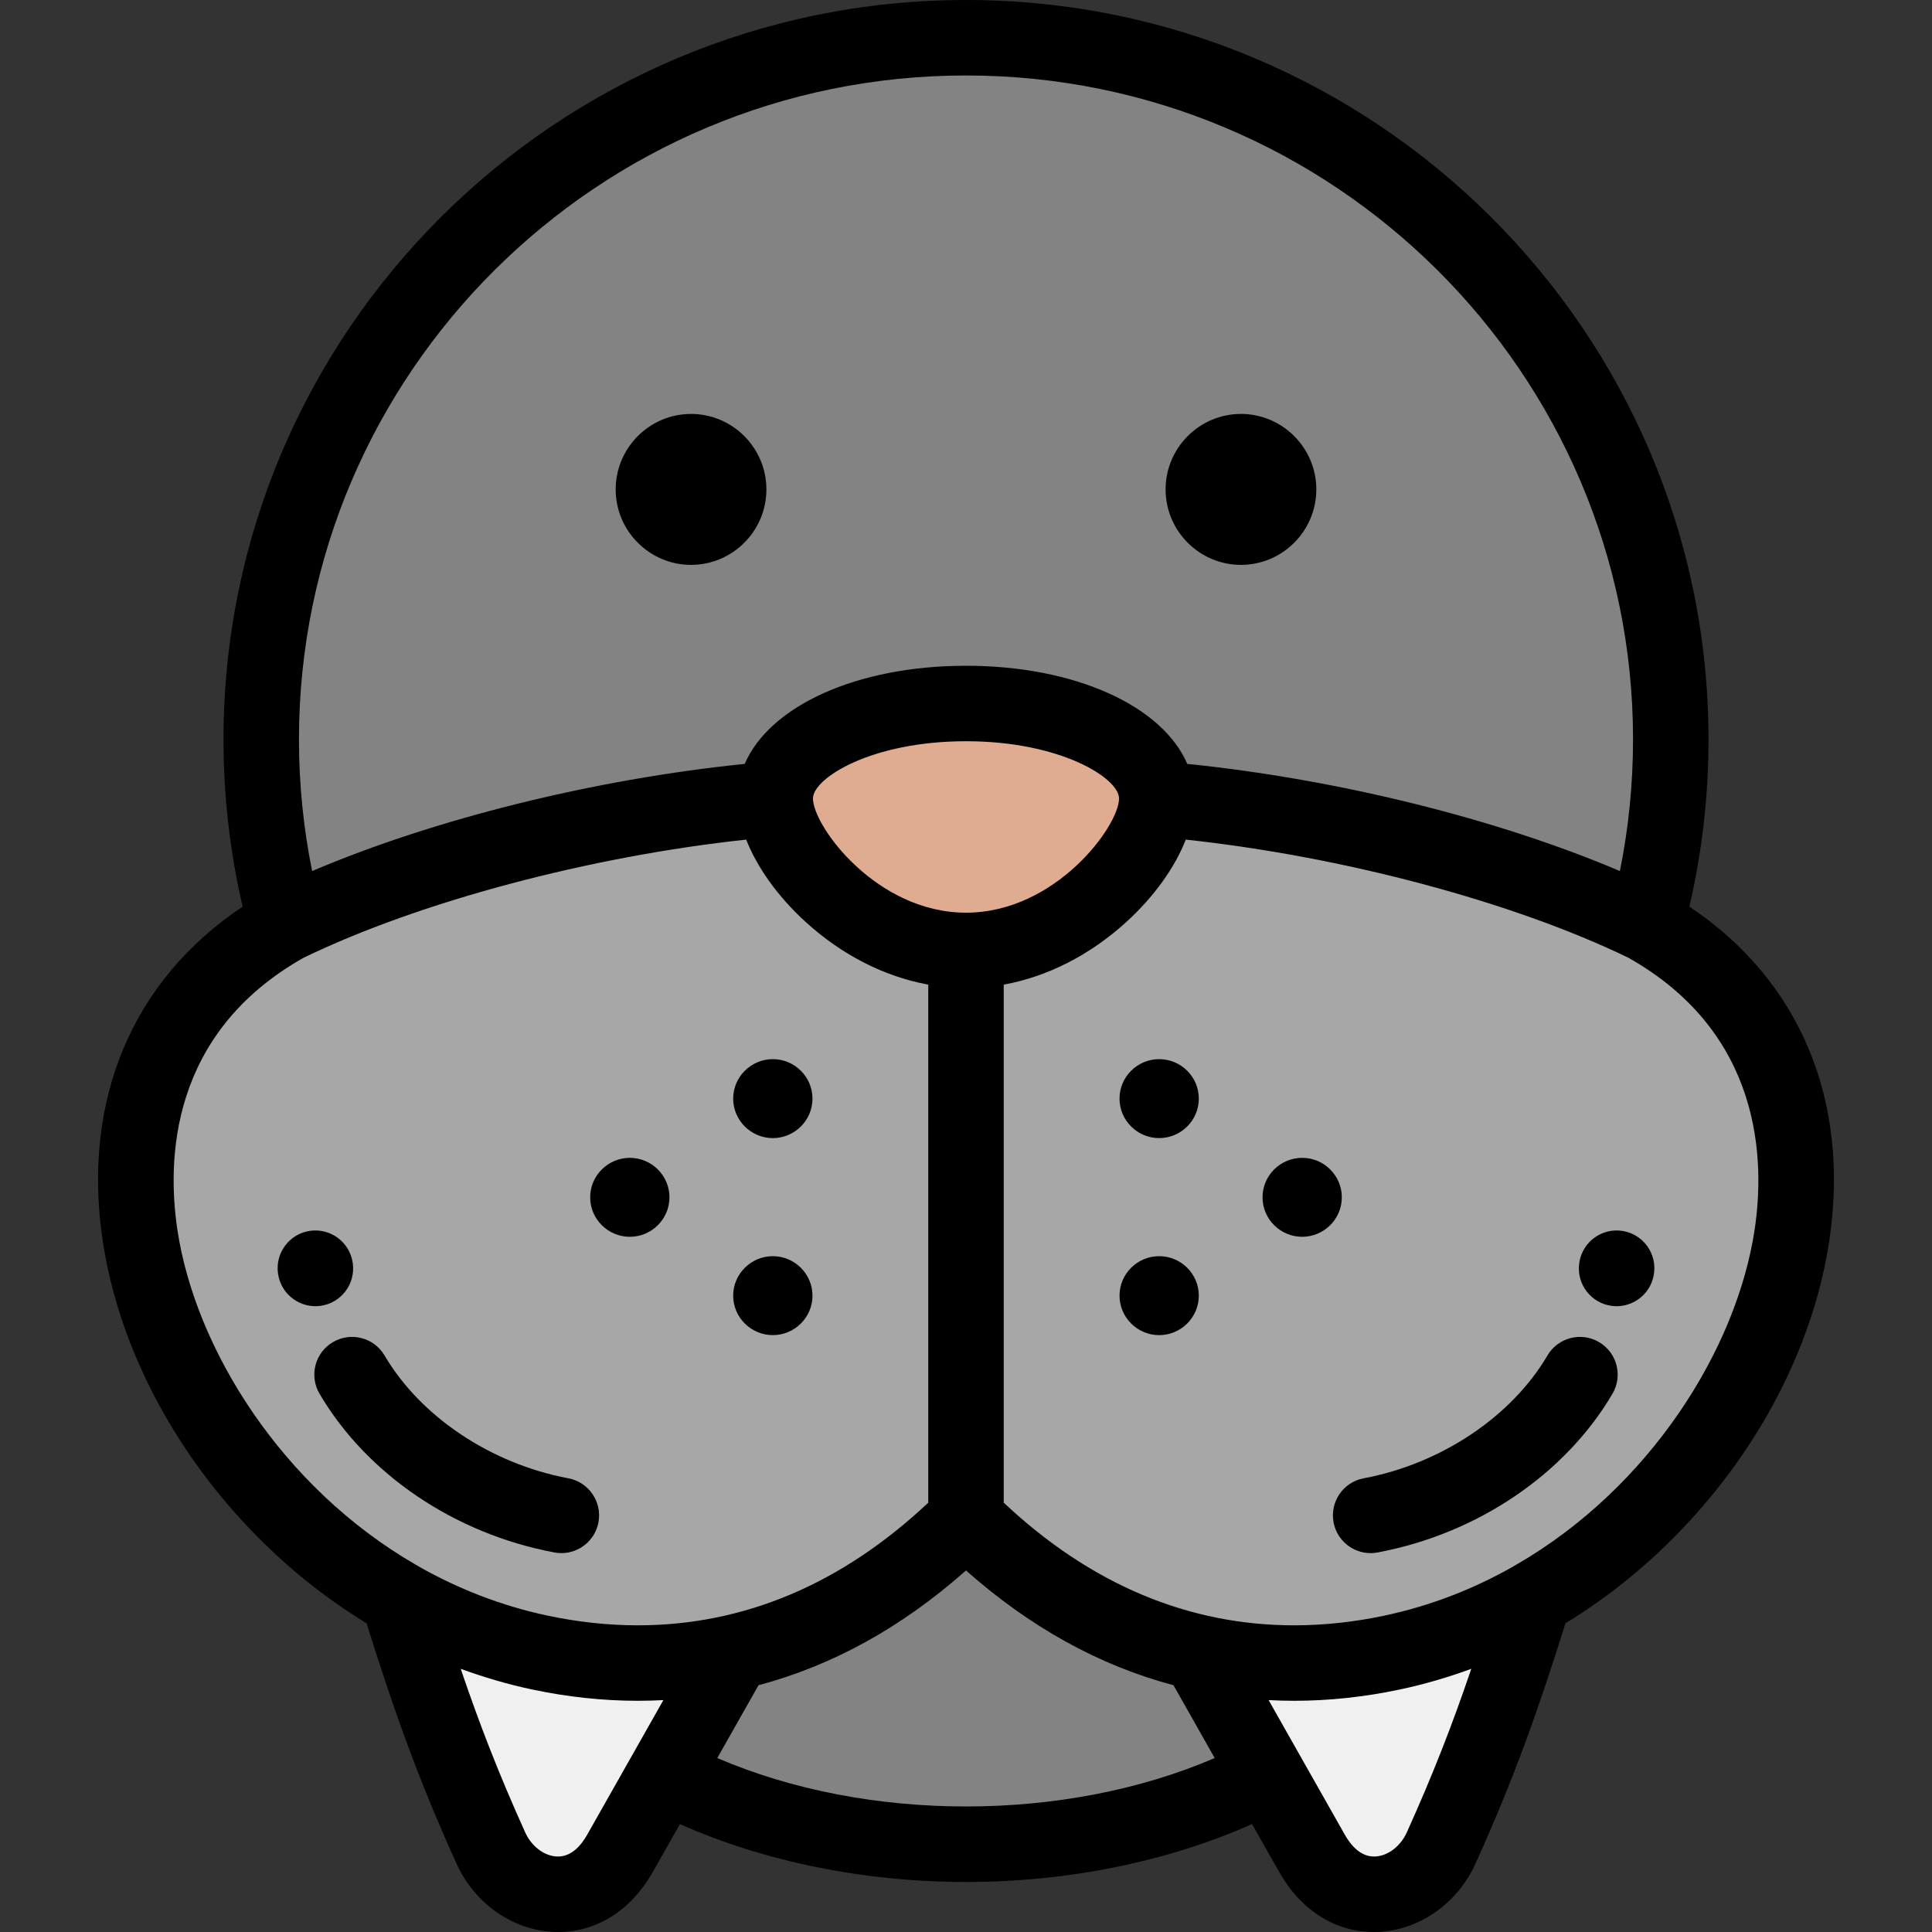 <?xml version="1.0" encoding="iso-8859-1"?>
<!-- Generator: Adobe Illustrator 19.0.0, SVG Export Plug-In . SVG Version: 6.00 Build 0)  -->
<svg version="1.1" id="Capa_1" xmlns="http://www.w3.org/2000/svg" xmlns:xlink="http://www.w3.org/1999/xlink" x="0px" y="0px"
	 viewBox="0 0 512 512" style="enable-background:new 0 0 512 512;" xml:space="preserve">
<rect x="0" y="0" width="512" height="512" fill="#333333" stroke="none"/>
<g>
	<path style="fill:#838383;" d="M75.793,244.96c34.891-16.975,85.297-29.556,129.651-33.233c-0.001-0.042-0.001-0.083-0.001-0.125
		c0-13.9,22.635-25.167,50.557-25.167c27.921,0,50.556,11.268,50.556,25.167c0,0.042,0,0.083-0.003,0.125
		c44.357,3.678,94.764,16.259,129.654,33.233c4.271-15.615,6.565-32.041,6.565-49.004C442.772,93.256,359.151,10,256,10
		C152.848,10,69.228,93.256,69.228,195.956C69.228,212.919,71.521,229.345,75.793,244.96z"/>
	<path style="fill:#E0AC91;" d="M205.444,211.727c0.132,13.677,21.895,39.186,49.025,40.118c0.509,0.018,1.019,0.026,1.53,0.026
		c0.512,0,1.021-0.009,1.529-0.026c27.131-0.933,48.894-26.441,49.023-40.118c0.003-0.042,0.003-0.083,0.003-0.125
		c0-13.9-22.635-25.167-50.556-25.167c-27.922,0-50.557,11.268-50.557,25.167L205.444,211.727z"/>
	<g>
		<path style="fill:#A7A7A7;" d="M256,251.871c-27.838,0-50.422-26.212-50.556-40.145c-44.354,3.678-94.761,16.259-129.651,33.233
			c-69.742,39.043-40.164,138.476,29.745,178.554c11.49,6.587,24.069,11.571,37.478,14.42c16.832,3.576,34.197,3.89,51.446-0.06
			c21.081-4.825,41.989-16.017,61.538-35.395V251.871z"/>
		<path style="fill:#A7A7A7;" d="M306.556,211.727c-0.135,13.933-22.718,40.145-50.556,40.145v150.607
			c19.548,19.379,40.456,30.57,61.537,35.395c17.25,3.949,34.615,3.636,51.447,0.06c13.407-2.849,25.986-7.833,37.477-14.42
			c69.91-40.078,99.487-139.511,29.746-178.554C401.316,227.985,350.909,215.404,306.556,211.727z"/>
	</g>
	<path style="fill:#838383;" d="M317.537,437.876c-21.081-4.827-41.989-16.019-61.537-35.397
		c-19.549,19.379-40.457,30.57-61.538,35.397l-18.355,32.43c46.51,24.588,113.276,24.588,159.786,0L317.537,437.876z"/>
	<g>
		<path style="fill:#F0F0F0;" d="M176.106,470.306l18.355-32.43c-17.249,3.947-34.614,3.634-51.446,0.058
			c-13.408-2.849-25.987-7.833-37.478-14.42c7.382,23.791,13.863,42.627,24.558,66.265c6.127,13.539,24.642,18.281,34.199,1.395
			L176.106,470.306z"/>
		<path style="fill:#F0F0F0;" d="M317.537,437.876l18.355,32.43l11.811,20.867c9.558,16.887,28.073,12.145,34.199-1.395
			c10.694-23.638,17.177-42.474,24.558-66.265c-11.49,6.587-24.069,11.571-37.477,14.42
			C352.152,441.51,334.787,441.823,317.537,437.876z"/>
	</g>
</g>
<path d="M328.866,149.698c11,0,19.972-8.984,19.972-20s-8.972-20-19.972-20c-10.999,0-19.971,8.984-19.971,20
	C308.896,140.714,317.867,149.698,328.866,149.698z"/>
<path d="M307.192,280.685c-5.787,0-10.507,4.7-10.507,10.462s4.72,10.461,10.507,10.461c5.786,0,10.507-4.699,10.507-10.461
	C317.699,285.385,312.979,280.685,307.192,280.685z"/>
<path d="M307.192,332.9c-5.787,0-10.507,4.699-10.507,10.461s4.72,10.461,10.507,10.461c5.786,0,10.507-4.699,10.507-10.461
	S312.979,332.9,307.192,332.9z"/>
<path d="M345.09,306.842c-5.787,0-10.507,4.699-10.507,10.461s4.72,10.461,10.507,10.461s10.507-4.699,10.507-10.461
	C355.597,311.541,350.877,306.842,345.09,306.842z"/>
<path d="M430.138,326.234c-5.444-0.943-10.62,2.697-11.565,8.139c-0.021,0.121-0.051,0.308-0.067,0.429
	c-0.746,5.473,3.085,10.514,8.557,11.26c0.459,0.063,0.914,0.093,1.364,0.093c4.853,0,9.092-3.536,9.865-8.441
	C439.184,332.304,435.55,327.176,430.138,326.234z"/>
<path d="M423.774,355.675c-4.762-2.803-10.89-1.211-13.689,3.549c-9.548,16.232-28.206,28.699-48.693,32.539
	c-5.429,1.017-9.004,6.242-7.987,11.67c0.901,4.807,5.1,8.16,9.817,8.16c0.611,0,1.231-0.057,1.853-0.173
	c26.397-4.947,49.667-20.669,62.248-42.056C430.123,364.604,428.534,358.475,423.774,355.675z"/>
<path d="M183.133,149.698c11,0,19.971-8.984,19.971-20s-8.971-20-19.971-20c-10.999,0-19.971,8.984-19.971,20
	C163.162,140.714,172.134,149.698,183.133,149.698z"/>
<path d="M447.703,240.275c3.365-14.492,5.068-29.365,5.068-44.319C452.772,87.905,364.5,0,256,0
	C147.499,0,59.228,87.905,59.228,195.956c0,14.954,1.703,29.828,5.068,44.319c-29.253,19.489-42.705,51.405-37.047,88.719
	c3.966,26.156,17.089,52.452,36.951,74.045c9.915,10.779,21.003,19.87,32.946,27.151c7.132,22.76,13.539,40.947,23.839,63.711
	c4.746,10.488,14.826,17.582,25.679,18.07c0.418,0.02,0.833,0.028,1.247,0.028c10.244,0,19.335-5.739,25.086-15.901l7.192-12.706
	c22.285,9.938,48.814,15.353,75.81,15.353c26.995,0,53.524-5.415,75.811-15.353l7.191,12.706
	C344.753,506.261,353.844,512,364.089,512c0.413,0,0.83-0.009,1.247-0.028c10.854-0.489,20.933-7.583,25.678-18.071
	c10.303-22.771,16.711-40.957,23.839-63.71c11.943-7.281,23.03-16.372,32.946-27.151c19.862-21.593,32.985-47.889,36.952-74.045
	C490.409,291.681,476.956,259.765,447.703,240.275z M256,20c97.473,0,176.772,78.934,176.772,175.956
	c0,11.745-1.17,23.434-3.484,34.883c-32.493-13.825-74.73-24.324-114.648-28.4c-6.6-15.317-29.616-26.004-58.639-26.004
	s-52.04,10.687-58.639,26.004c-39.918,4.076-82.156,14.575-114.648,28.4c-2.315-11.448-3.485-23.137-3.485-34.883
	C79.228,98.934,158.527,20,256,20z M256,241.871c-23.729,0-40.557-22.953-40.557-30.269c0-5.348,15.397-15.168,40.557-15.168
	c25.158,0,40.556,9.82,40.556,15.168C296.556,218.918,279.728,241.871,256,241.871z M47.023,325.996
	c-2.785-18.369-2.126-52.138,33.444-72.186c30.699-14.872,75.846-26.855,117.281-31.304c2.9,7.384,8.405,15.132,15.771,21.837
	c9.647,8.784,20.911,14.483,32.481,16.596v137.286c-22.938,21.566-48.816,32.502-76.982,32.502c-7.834,0-15.883-0.866-23.924-2.575
	c-12.317-2.617-23.692-7.112-34.014-12.957c-0.311-0.207-0.634-0.396-0.966-0.567C74.555,394.063,51.783,357.391,47.023,325.996z
	 M147.565,491.992c-3.353-0.15-6.711-2.697-8.358-6.336c-7.052-15.588-12.221-28.998-17.112-43.403
	c6.145,2.255,12.43,4.099,18.844,5.462c9.404,1.998,18.853,3.012,28.08,3.012c2.275,0,4.536-0.065,6.785-0.184l-20.211,35.704
	C154.055,488.964,151.424,492.18,147.565,491.992z M190.091,465.899l10.922-19.295c19.65-5.222,38.044-15.388,54.987-30.417
	c16.943,15.028,35.336,25.194,54.986,30.416l10.922,19.296C282.166,483.013,229.836,483.014,190.091,465.899z M372.793,485.656
	c-1.646,3.639-5.006,6.186-8.358,6.336c-3.83,0.185-6.489-3.028-8.028-5.745l-20.209-35.704c2.248,0.118,4.509,0.184,6.785,0.184
	c0.001,0,0.001,0,0.003,0c9.225,0,18.673-1.014,28.077-3.012c6.414-1.363,12.699-3.207,18.844-5.462
	C385.016,456.654,379.848,470.065,372.793,485.656z M464.977,325.995c-4.762,31.398-27.535,68.074-63.101,88.638
	c-0.327,0.168-0.644,0.354-0.95,0.558c-10.322,5.847-21.699,10.344-34.02,12.961c-8.042,1.709-16.09,2.575-23.922,2.575h-0.002
	c-28.167,0-54.046-10.937-76.982-32.502V260.939c11.57-2.112,22.834-7.812,32.48-16.596c7.365-6.705,12.869-14.453,15.77-21.837
	c41.438,4.448,86.584,16.432,117.283,31.304C467.104,273.858,467.762,307.627,464.977,325.995z"/>
<path d="M204.808,301.607c5.787,0,10.507-4.699,10.507-10.461s-4.72-10.462-10.507-10.462s-10.507,4.7-10.507,10.462
	S199.021,301.607,204.808,301.607z"/>
<path d="M204.808,353.822c5.787,0,10.507-4.699,10.507-10.461s-4.72-10.461-10.507-10.461s-10.507,4.699-10.507,10.461
	S199.021,353.822,204.808,353.822z"/>
<path d="M166.91,327.764c5.787,0,10.506-4.699,10.506-10.461s-4.719-10.461-10.506-10.461s-10.507,4.699-10.507,10.461
	S161.123,327.764,166.91,327.764z"/>
<path d="M84.938,346.061c5.472-0.746,9.303-5.787,8.557-11.26c-0.005-0.037-0.013-0.09-0.02-0.137
	c-0.775-5.408-5.764-9.2-11.191-8.494c-5.477,0.714-9.337,5.732-8.623,11.209c0.008,0.06,0.021,0.147,0.03,0.218
	c0.725,4.966,4.99,8.557,9.883,8.557C84.023,346.154,84.479,346.124,84.938,346.061z"/>
<path d="M146.924,411.42c0.622,0.116,1.242,0.173,1.854,0.173c4.718,0,8.916-3.354,9.817-8.16c1.017-5.428-2.559-10.653-7.987-11.67
	c-20.487-3.84-39.146-16.308-48.693-32.539c-2.8-4.76-8.931-6.35-13.689-3.549c-4.76,2.8-6.349,8.929-3.549,13.69
	C97.257,390.751,120.527,406.473,146.924,411.42z"/>
<g>
</g>
<g>
</g>
<g>
</g>
<g>
</g>
<g>
</g>
<g>
</g>
<g>
</g>
<g>
</g>
<g>
</g>
<g>
</g>
<g>
</g>
<g>
</g>
<g>
</g>
<g>
</g>
<g>
</g>
</svg>
